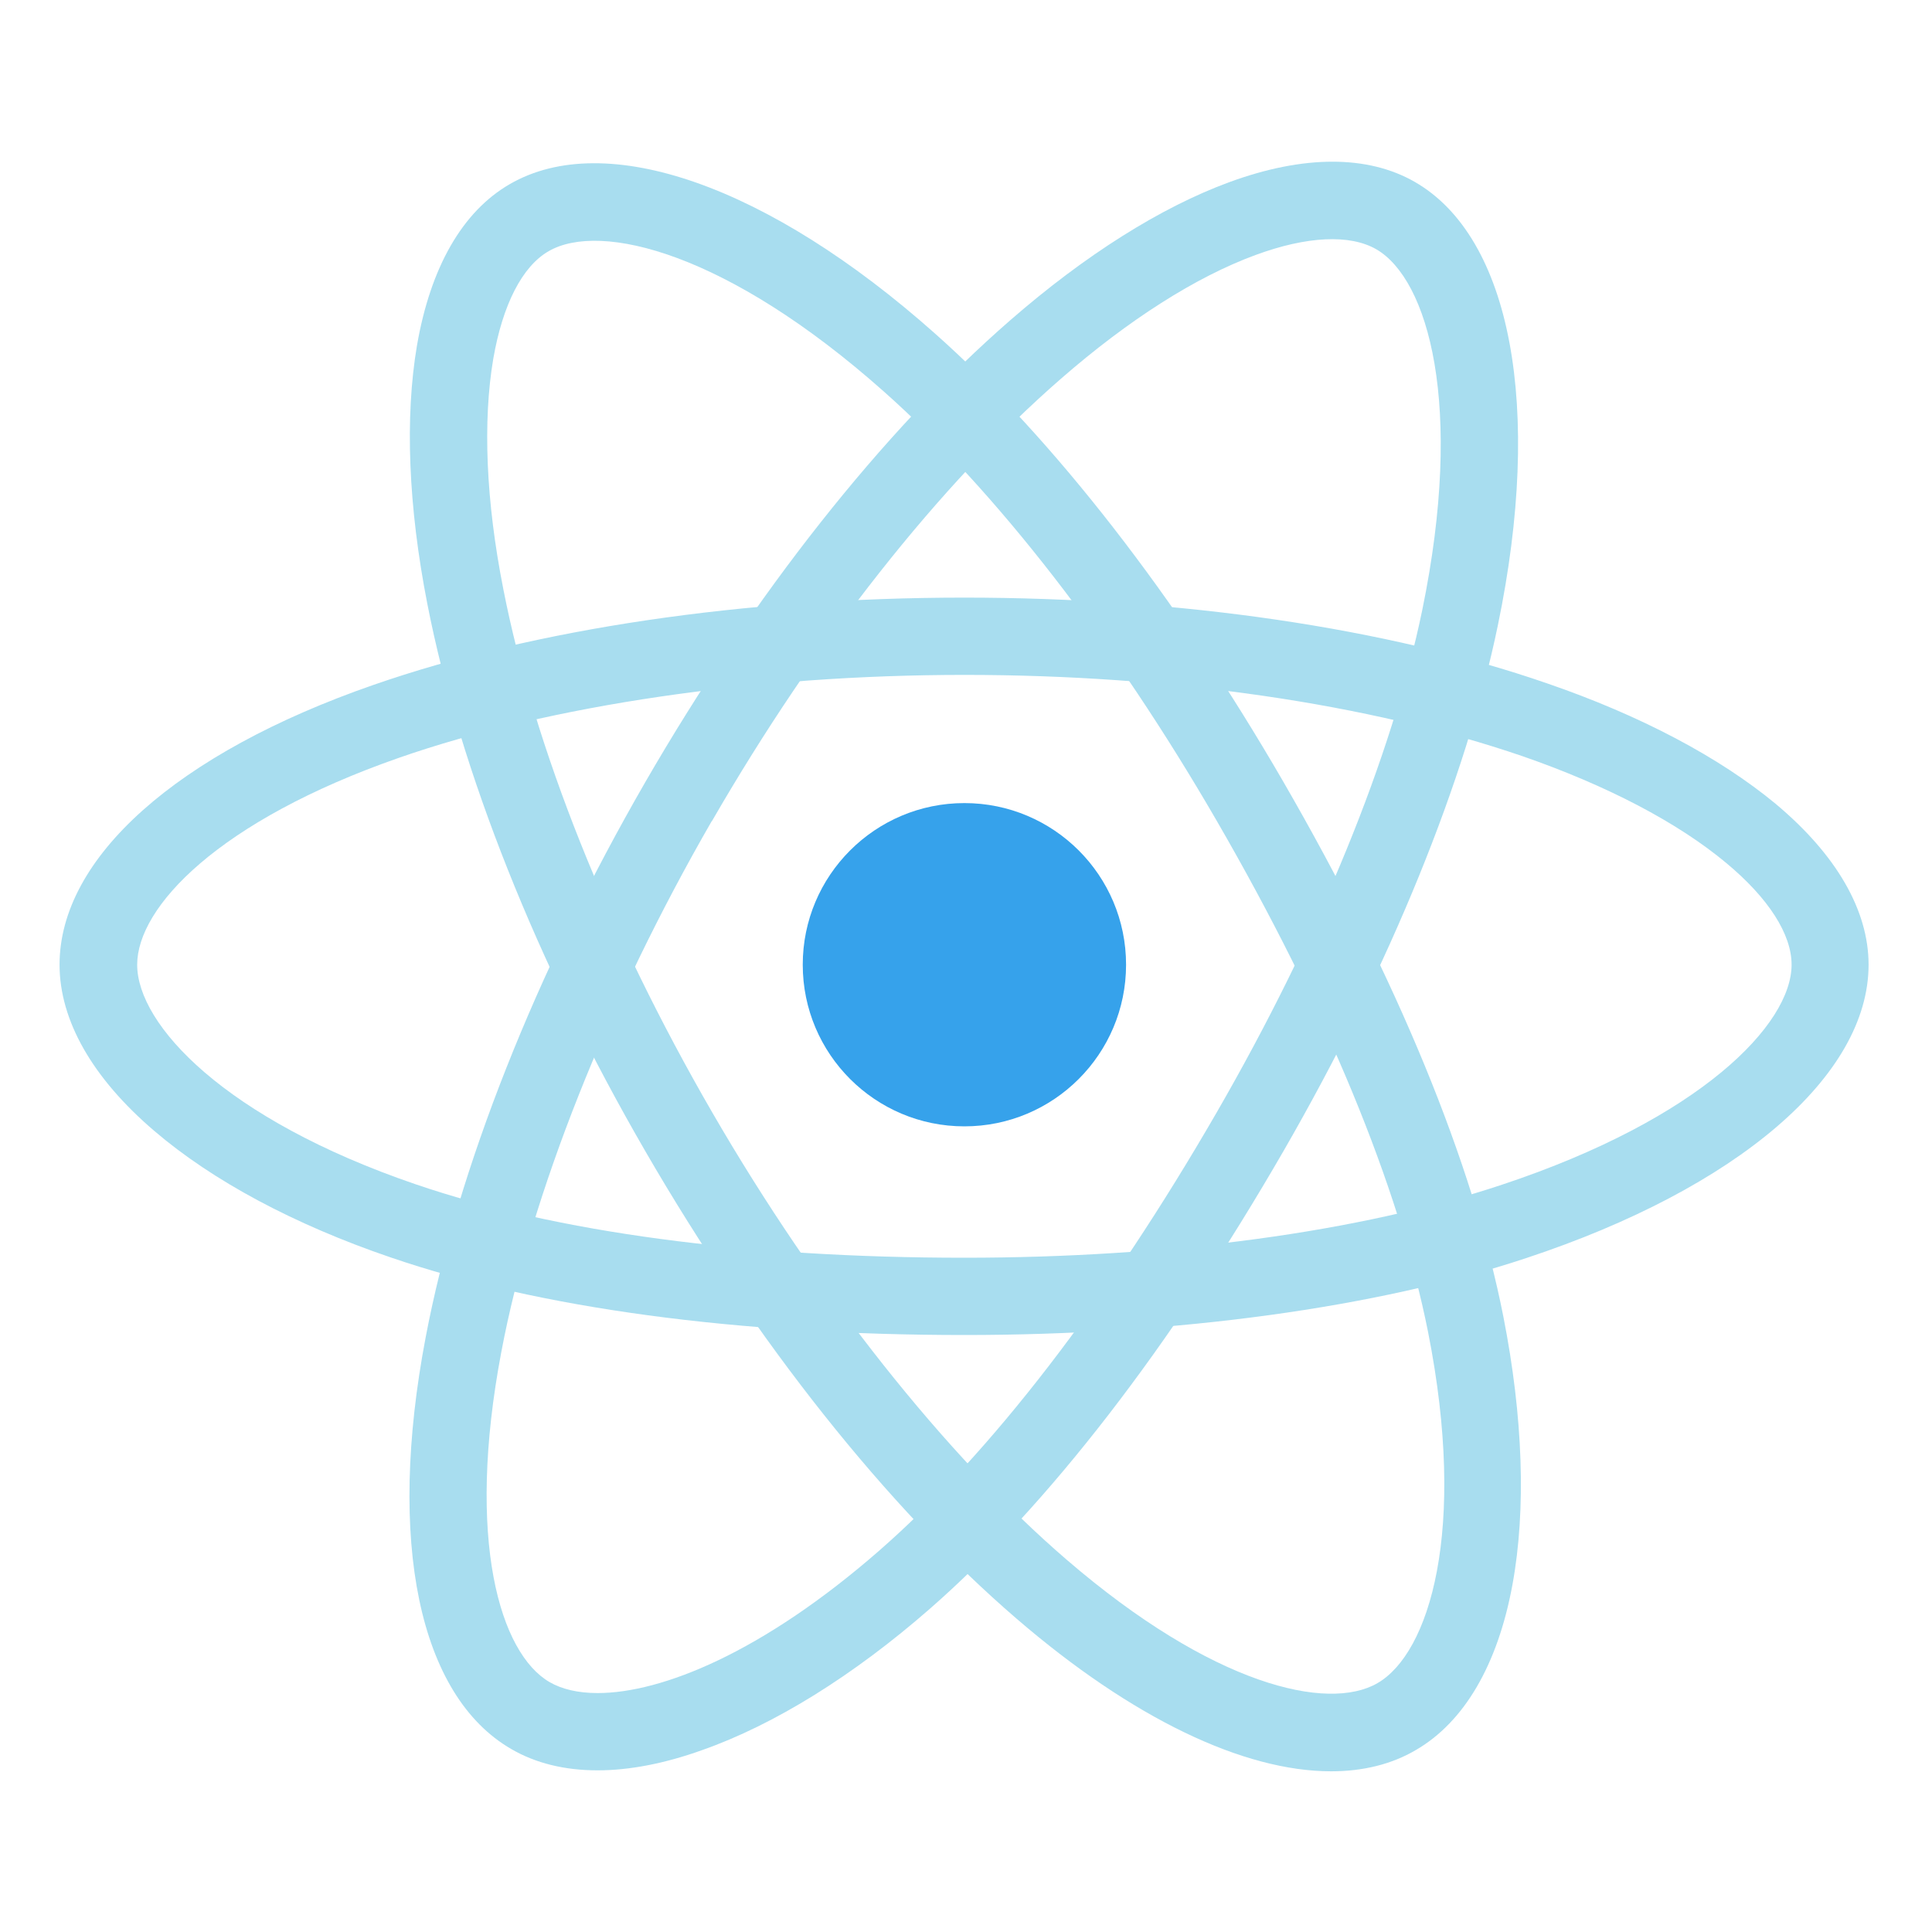 <svg width="40" height="40" viewBox="0 0 40 40" fill="none" xmlns="http://www.w3.org/2000/svg">
<path d="M19.967 23.32C21.815 23.32 23.314 21.822 23.314 19.973C23.314 18.125 21.815 16.627 19.967 16.627C18.119 16.627 16.62 18.125 16.62 19.973C16.62 21.822 18.119 23.32 19.967 23.32Z" fill="#36A2EB"/>
<path d="M19.967 27.64C15.267 27.64 11.16 27.087 8.087 26.033C6.093 25.353 4.4 24.447 3.193 23.413C1.913 22.32 1.233 21.127 1.233 19.973C1.233 17.76 3.66 15.593 7.733 14.18C11.067 13.02 15.413 12.373 19.96 12.373C24.427 12.373 28.713 13 32.027 14.147C33.967 14.813 35.6 15.68 36.76 16.64C38.02 17.693 38.687 18.847 38.687 19.973C38.687 22.273 35.973 24.6 31.6 26.047C28.507 27.073 24.373 27.64 19.967 27.64ZM19.967 13.973C15.653 13.973 11.387 14.6 8.267 15.687C4.52 16.993 2.84 18.78 2.84 19.973C2.84 21.213 4.647 23.167 8.607 24.52C11.513 25.513 15.447 26.04 19.967 26.04C24.207 26.04 28.16 25.507 31.1 24.527C35.213 23.16 37.093 21.207 37.093 19.973C37.093 19.34 36.613 18.593 35.74 17.867C34.733 17.027 33.267 16.26 31.513 15.653C28.36 14.573 24.26 13.973 19.967 13.973Z" fill="#A8DDEF"/>
<path d="M12.373 36.653C11.693 36.653 11.093 36.507 10.587 36.213C8.673 35.107 8.007 31.92 8.813 27.687C9.473 24.213 11.087 20.133 13.36 16.193C15.593 12.327 18.273 8.927 20.92 6.627C22.467 5.28 24.033 4.293 25.447 3.773C26.987 3.207 28.32 3.207 29.293 3.767C31.287 4.913 31.947 8.433 31.013 12.94C30.353 16.14 28.78 20 26.58 23.82C24.233 27.887 21.7 31.167 19.253 33.307C17.667 34.693 16.033 35.707 14.54 36.233C13.76 36.513 13.027 36.653 12.373 36.653ZM14.047 16.593L14.74 16.993C12.587 20.727 10.993 24.733 10.38 27.987C9.64 31.887 10.353 34.233 11.38 34.827C11.633 34.973 11.967 35.053 12.373 35.053C13.7 35.053 15.787 34.213 18.2 32.107C20.513 30.087 22.933 26.94 25.193 23.027C27.313 19.353 28.82 15.66 29.447 12.627C30.32 8.38 29.567 5.78 28.493 5.16C27.947 4.847 27.06 4.887 25.993 5.28C24.76 5.733 23.367 6.62 21.967 7.84C19.453 10.027 16.887 13.28 14.74 17L14.047 16.593Z" fill="#A8DDEF"/>
<path d="M27.56 36.673C25.747 36.673 23.447 35.58 21.047 33.513C18.367 31.207 15.64 27.773 13.36 23.833C11.12 19.967 9.52 15.947 8.847 12.5C8.453 10.487 8.38 8.64 8.633 7.153C8.913 5.533 9.573 4.38 10.553 3.813C12.54 2.66 15.92 3.847 19.36 6.907C21.8 9.073 24.36 12.367 26.567 16.18C28.92 20.247 30.5 24.08 31.127 27.267C31.533 29.333 31.6 31.253 31.313 32.813C31.007 34.473 30.313 35.653 29.313 36.233C28.813 36.527 28.22 36.673 27.56 36.673ZM14.747 23.033C16.907 26.767 19.587 30.147 22.093 32.3C25.1 34.887 27.487 35.447 28.52 34.847C29.593 34.227 30.38 31.687 29.567 27.58C28.967 24.567 27.453 20.9 25.187 16.987C23.06 13.313 20.613 10.16 18.3 8.107C15.06 5.227 12.433 4.58 11.36 5.2C10.813 5.513 10.407 6.307 10.213 7.427C9.993 8.72 10.06 10.373 10.42 12.193C11.06 15.467 12.593 19.313 14.747 23.033Z" fill="#A8DDEF"/>
</svg>
